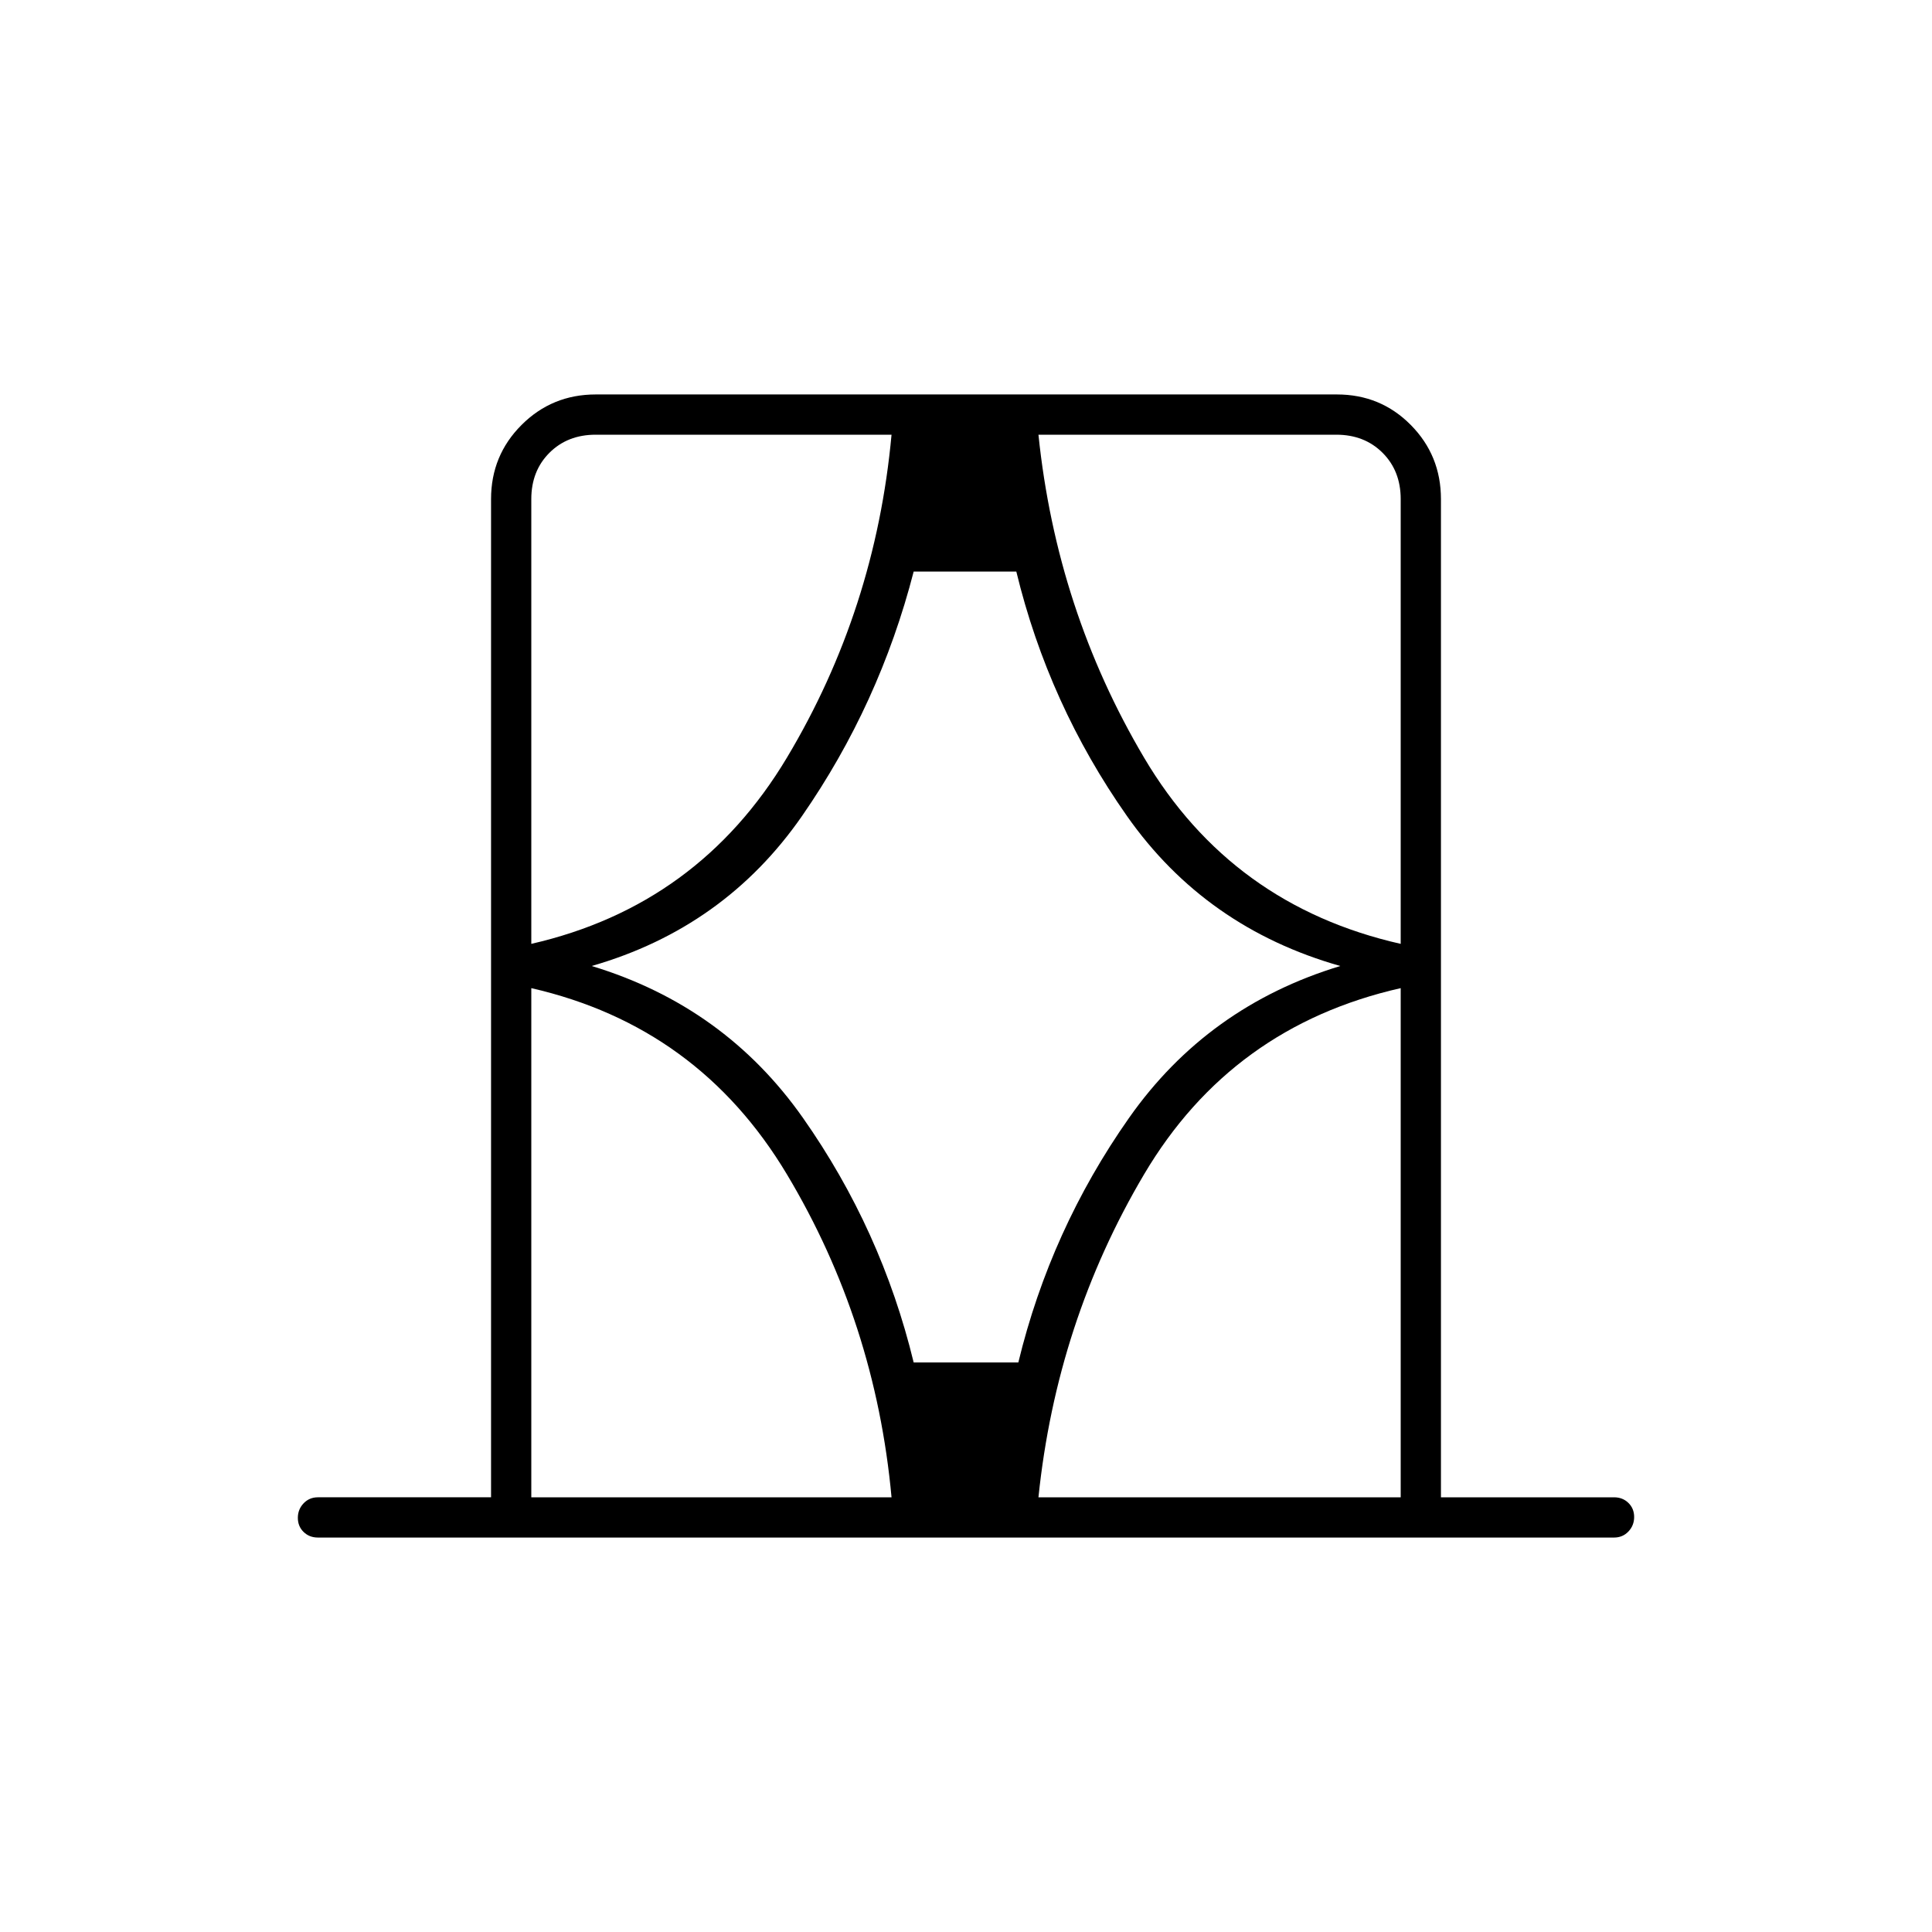 <svg xmlns="http://www.w3.org/2000/svg" height="20" viewBox="0 -960 960 960" width="20"><path d="M244-216v-496q0-21.7 15.16-36.85Q274.32-764 296.04-764h368.24Q686-764 701-748.85T716-712v496h86q4.3 0 7.15 2.79 2.85 2.79 2.85 7t-2.85 7.21q-2.85 3-7.15 3H158q-4.3 0-7.15-2.79-2.85-2.79-2.85-7t2.85-7.21q2.85-3 7.15-3h86Zm20 0h179q-8-87-52-160.5T264-469v253Zm0-496v221q83-19 127-92.5T443-744H296q-14 0-23 9t-9 23Zm30 232q66 20 105 75.5T454-283h52q16-66 55-121.5T666-480q-67-19-106-74.5T505-676h-51q-17 66-55.5 121.5T294-480Zm370-264H516q9 87 52.5 160.5T696-491v-221q0-14-9-23t-23-9Zm32 528v-253q-84 19-127.5 92.5T516-216h180ZM264-744v253-253Zm432 0v253-253Zm0 528v-253 253Zm-432 0v-253 253Z"/></svg>